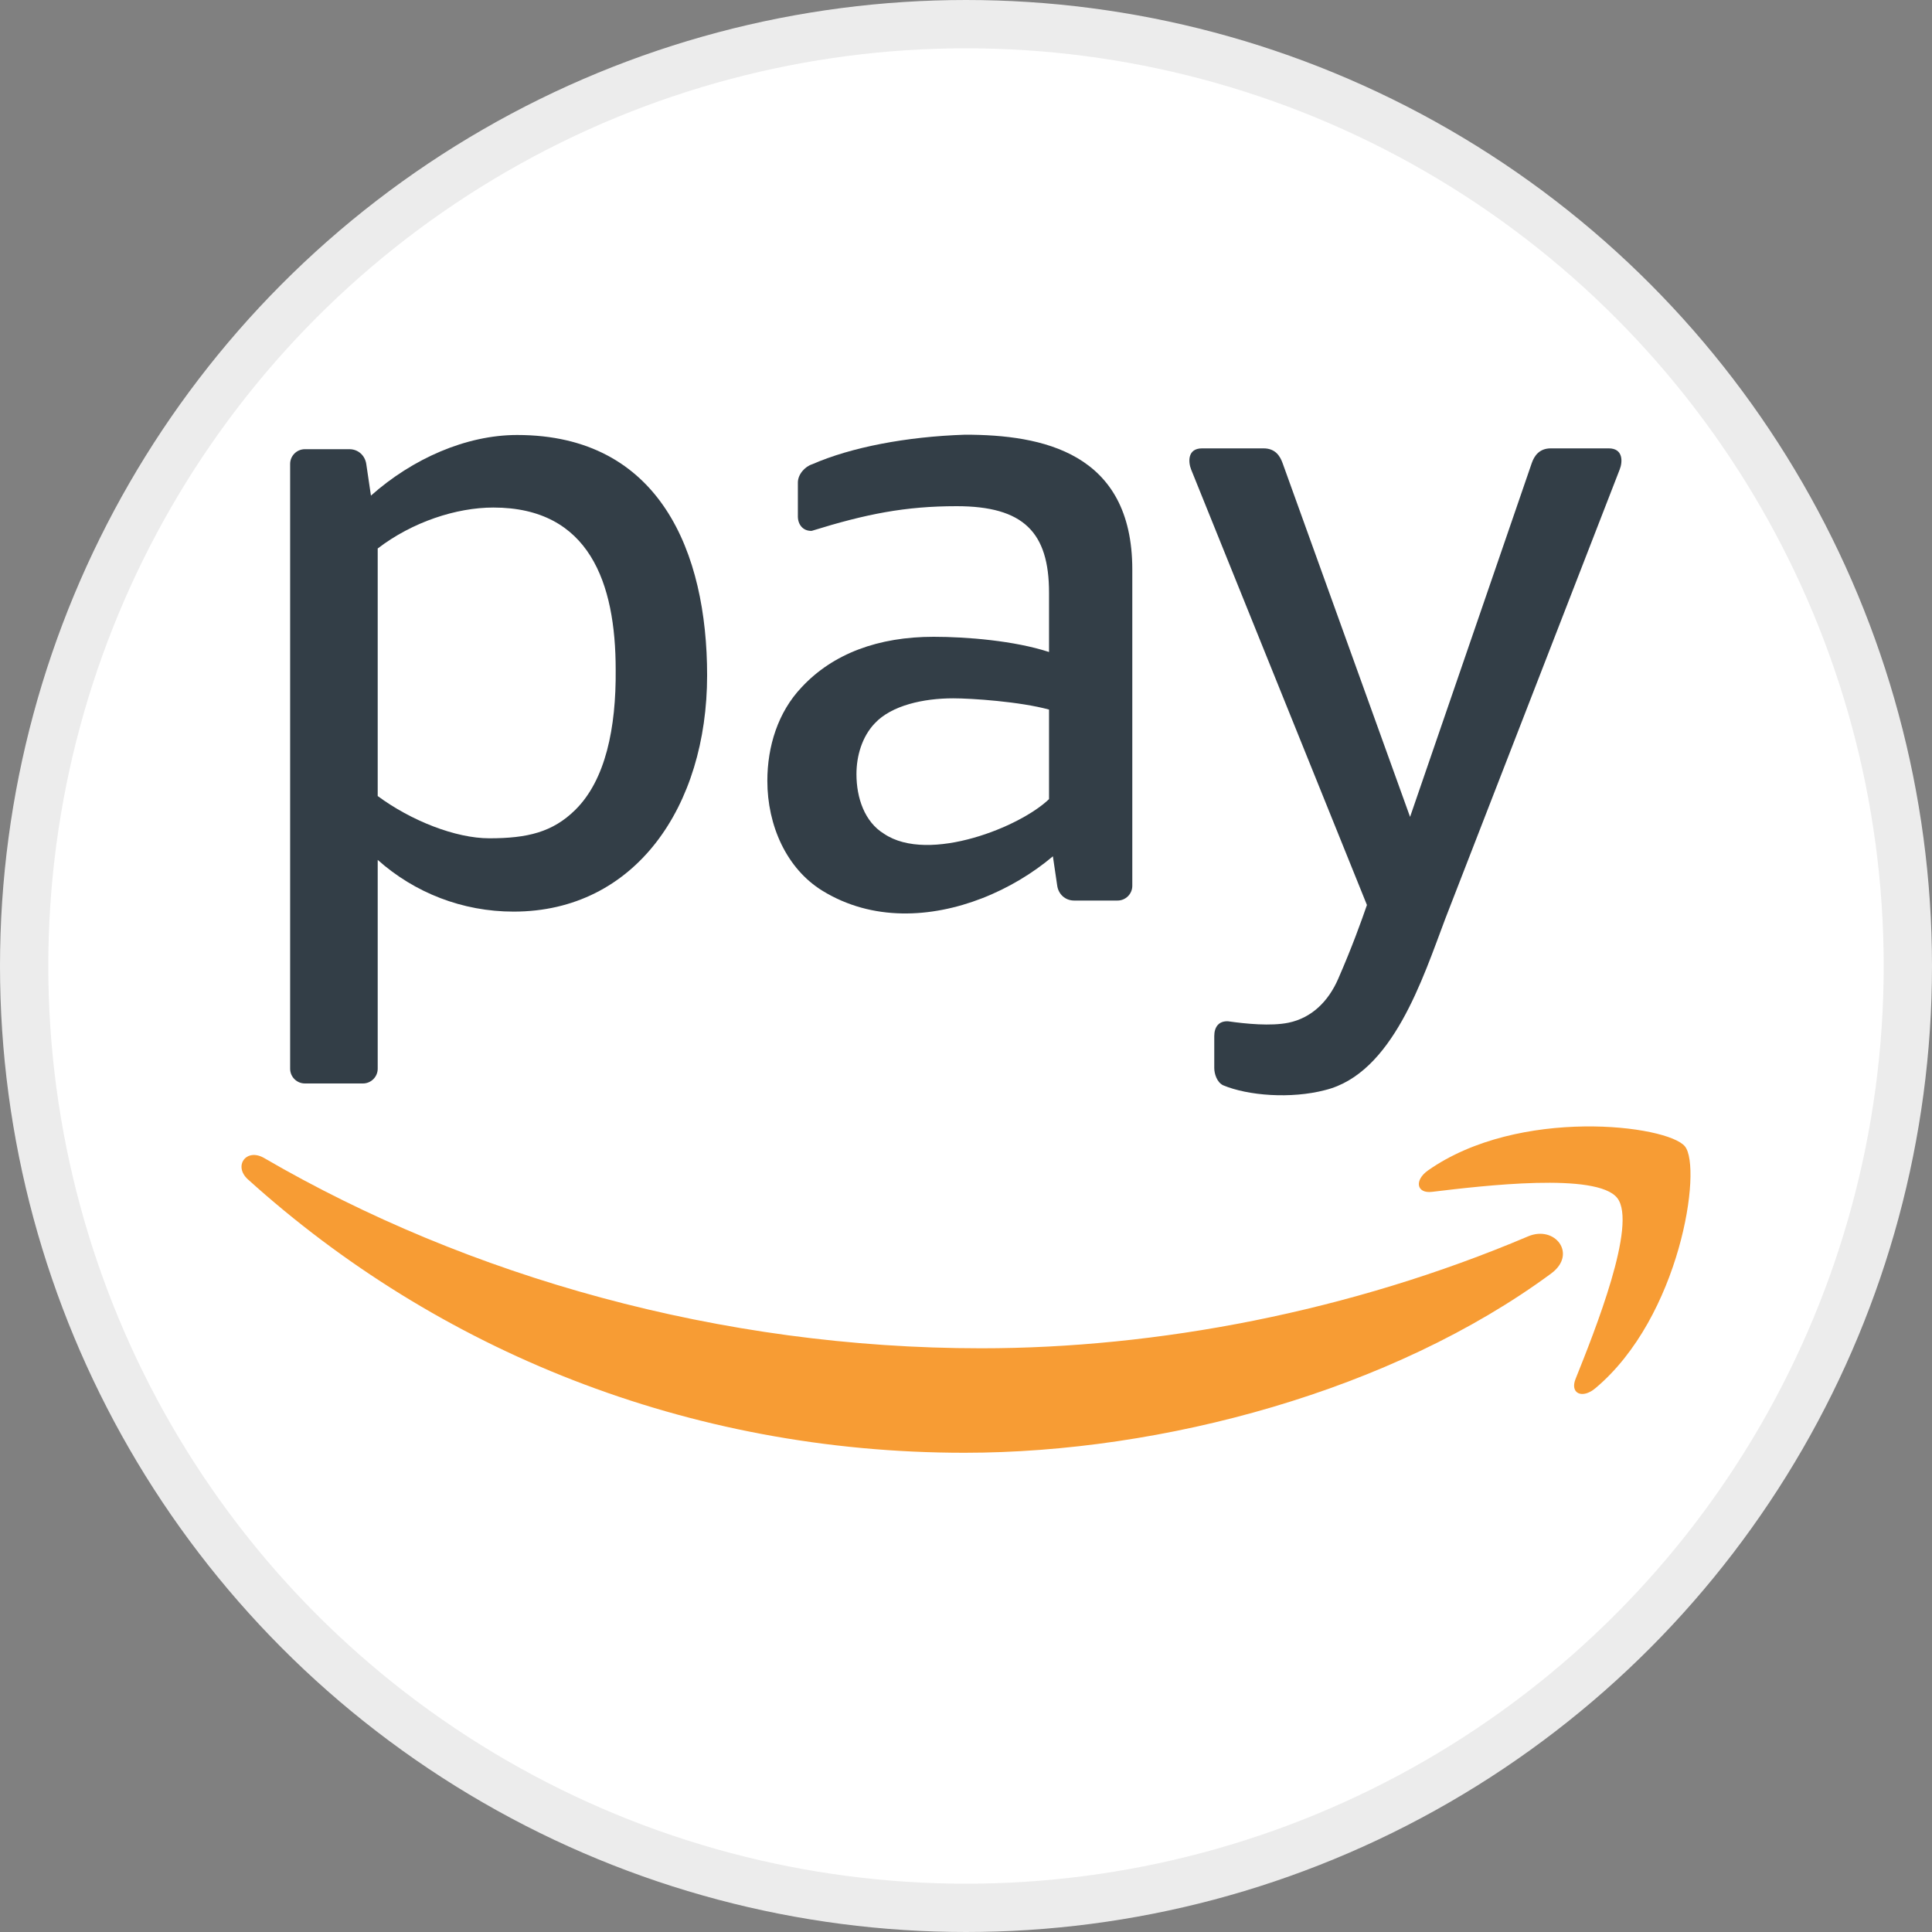 <svg width="40" height="40" viewBox="0 0 40 40" fill="none" xmlns="http://www.w3.org/2000/svg">
<rect x="0" y="0" width="40" height="40" fill="#808080" stroke="none"/>
<circle cx="20" cy="20" r="19.5" fill="white" stroke="#ECECEC"/>
<path fill-rule="evenodd" clip-rule="evenodd" d="M32.117 26.365C28.832 28.789 24.071 30.078 19.97 30.078C14.224 30.078 9.049 27.954 5.133 24.418C4.826 24.14 5.099 23.761 5.469 23.976C9.694 26.434 14.919 27.915 20.315 27.915C23.955 27.915 27.957 27.159 31.639 25.597C32.195 25.362 32.66 25.963 32.117 26.365Z" fill="#F79C34"/>
<path fill-rule="evenodd" clip-rule="evenodd" d="M33.484 24.804C33.063 24.267 30.707 24.549 29.648 24.676C29.327 24.715 29.277 24.435 29.566 24.232C31.447 22.911 34.527 23.292 34.885 23.735C35.246 24.18 34.79 27.269 33.029 28.743C32.758 28.97 32.5 28.849 32.62 28.55C33.017 27.559 33.904 25.343 33.484 24.804Z" fill="#F79C34"/>
<path fill-rule="evenodd" clip-rule="evenodd" d="M25.14 22.111C25.14 21.883 25.14 21.679 25.14 21.451C25.14 21.263 25.233 21.134 25.428 21.145C25.794 21.197 26.311 21.249 26.678 21.174C27.157 21.074 27.501 20.734 27.705 20.268C27.991 19.613 28.181 19.084 28.301 18.737L24.661 9.72C24.6 9.567 24.582 9.283 24.887 9.283H26.16C26.402 9.283 26.501 9.438 26.555 9.589L29.194 16.913L31.713 9.589C31.765 9.439 31.868 9.283 32.108 9.283H33.308C33.612 9.283 33.595 9.567 33.534 9.72L29.924 19.019C29.456 20.256 28.834 22.227 27.432 22.57C26.73 22.753 25.843 22.687 25.322 22.469C25.191 22.403 25.14 22.227 25.14 22.111Z" fill="#333E47"/>
<path fill-rule="evenodd" clip-rule="evenodd" d="M23.443 18.34C23.443 18.508 23.306 18.645 23.137 18.645H22.24C22.046 18.645 21.913 18.505 21.889 18.34L21.799 17.729C21.386 18.078 20.88 18.385 20.332 18.598C19.276 19.008 18.06 19.076 17.029 18.443C16.283 17.985 15.887 17.09 15.887 16.167C15.887 15.453 16.107 14.745 16.595 14.231C17.246 13.529 18.19 13.184 19.329 13.184C20.017 13.184 21.002 13.265 21.719 13.499V12.27C21.719 11.021 21.192 10.48 19.805 10.48C18.745 10.48 17.934 10.64 16.805 10.991C16.624 10.997 16.519 10.859 16.519 10.692V9.991C16.519 9.823 16.662 9.66 16.818 9.611C17.624 9.259 18.766 9.04 19.98 9C21.562 9 23.443 9.357 23.443 11.791V18.34ZM21.719 16.545V14.691C21.116 14.526 20.12 14.458 19.734 14.458C19.125 14.458 18.458 14.602 18.11 14.977C17.849 15.252 17.732 15.647 17.732 16.028C17.732 16.522 17.902 17.017 18.301 17.261C18.764 17.576 19.483 17.538 20.158 17.346C20.807 17.162 21.416 16.836 21.719 16.545Z" fill="#333E47"/>
<path fill-rule="evenodd" clip-rule="evenodd" d="M10.214 10.508C12.204 10.508 12.747 12.073 12.747 13.865C12.758 15.074 12.536 16.151 11.91 16.768C11.442 17.23 10.919 17.356 10.131 17.356C9.43 17.356 8.508 16.99 7.82 16.481V11.356C8.537 10.805 9.451 10.508 10.214 10.508ZM7.514 22.432H6.313C6.144 22.432 6.007 22.295 6.007 22.127C6.007 17.953 6.007 13.779 6.007 9.605C6.007 9.437 6.144 9.3 6.313 9.3H7.232C7.426 9.3 7.558 9.44 7.583 9.605L7.68 10.261C8.541 9.496 9.65 9.006 10.707 9.006C13.667 9.006 14.64 11.444 14.64 13.981C14.64 16.694 13.152 18.874 10.634 18.874C9.573 18.874 8.582 18.483 7.82 17.803V22.127C7.82 22.295 7.682 22.432 7.514 22.432Z" fill="#333E47"/>
</svg>
